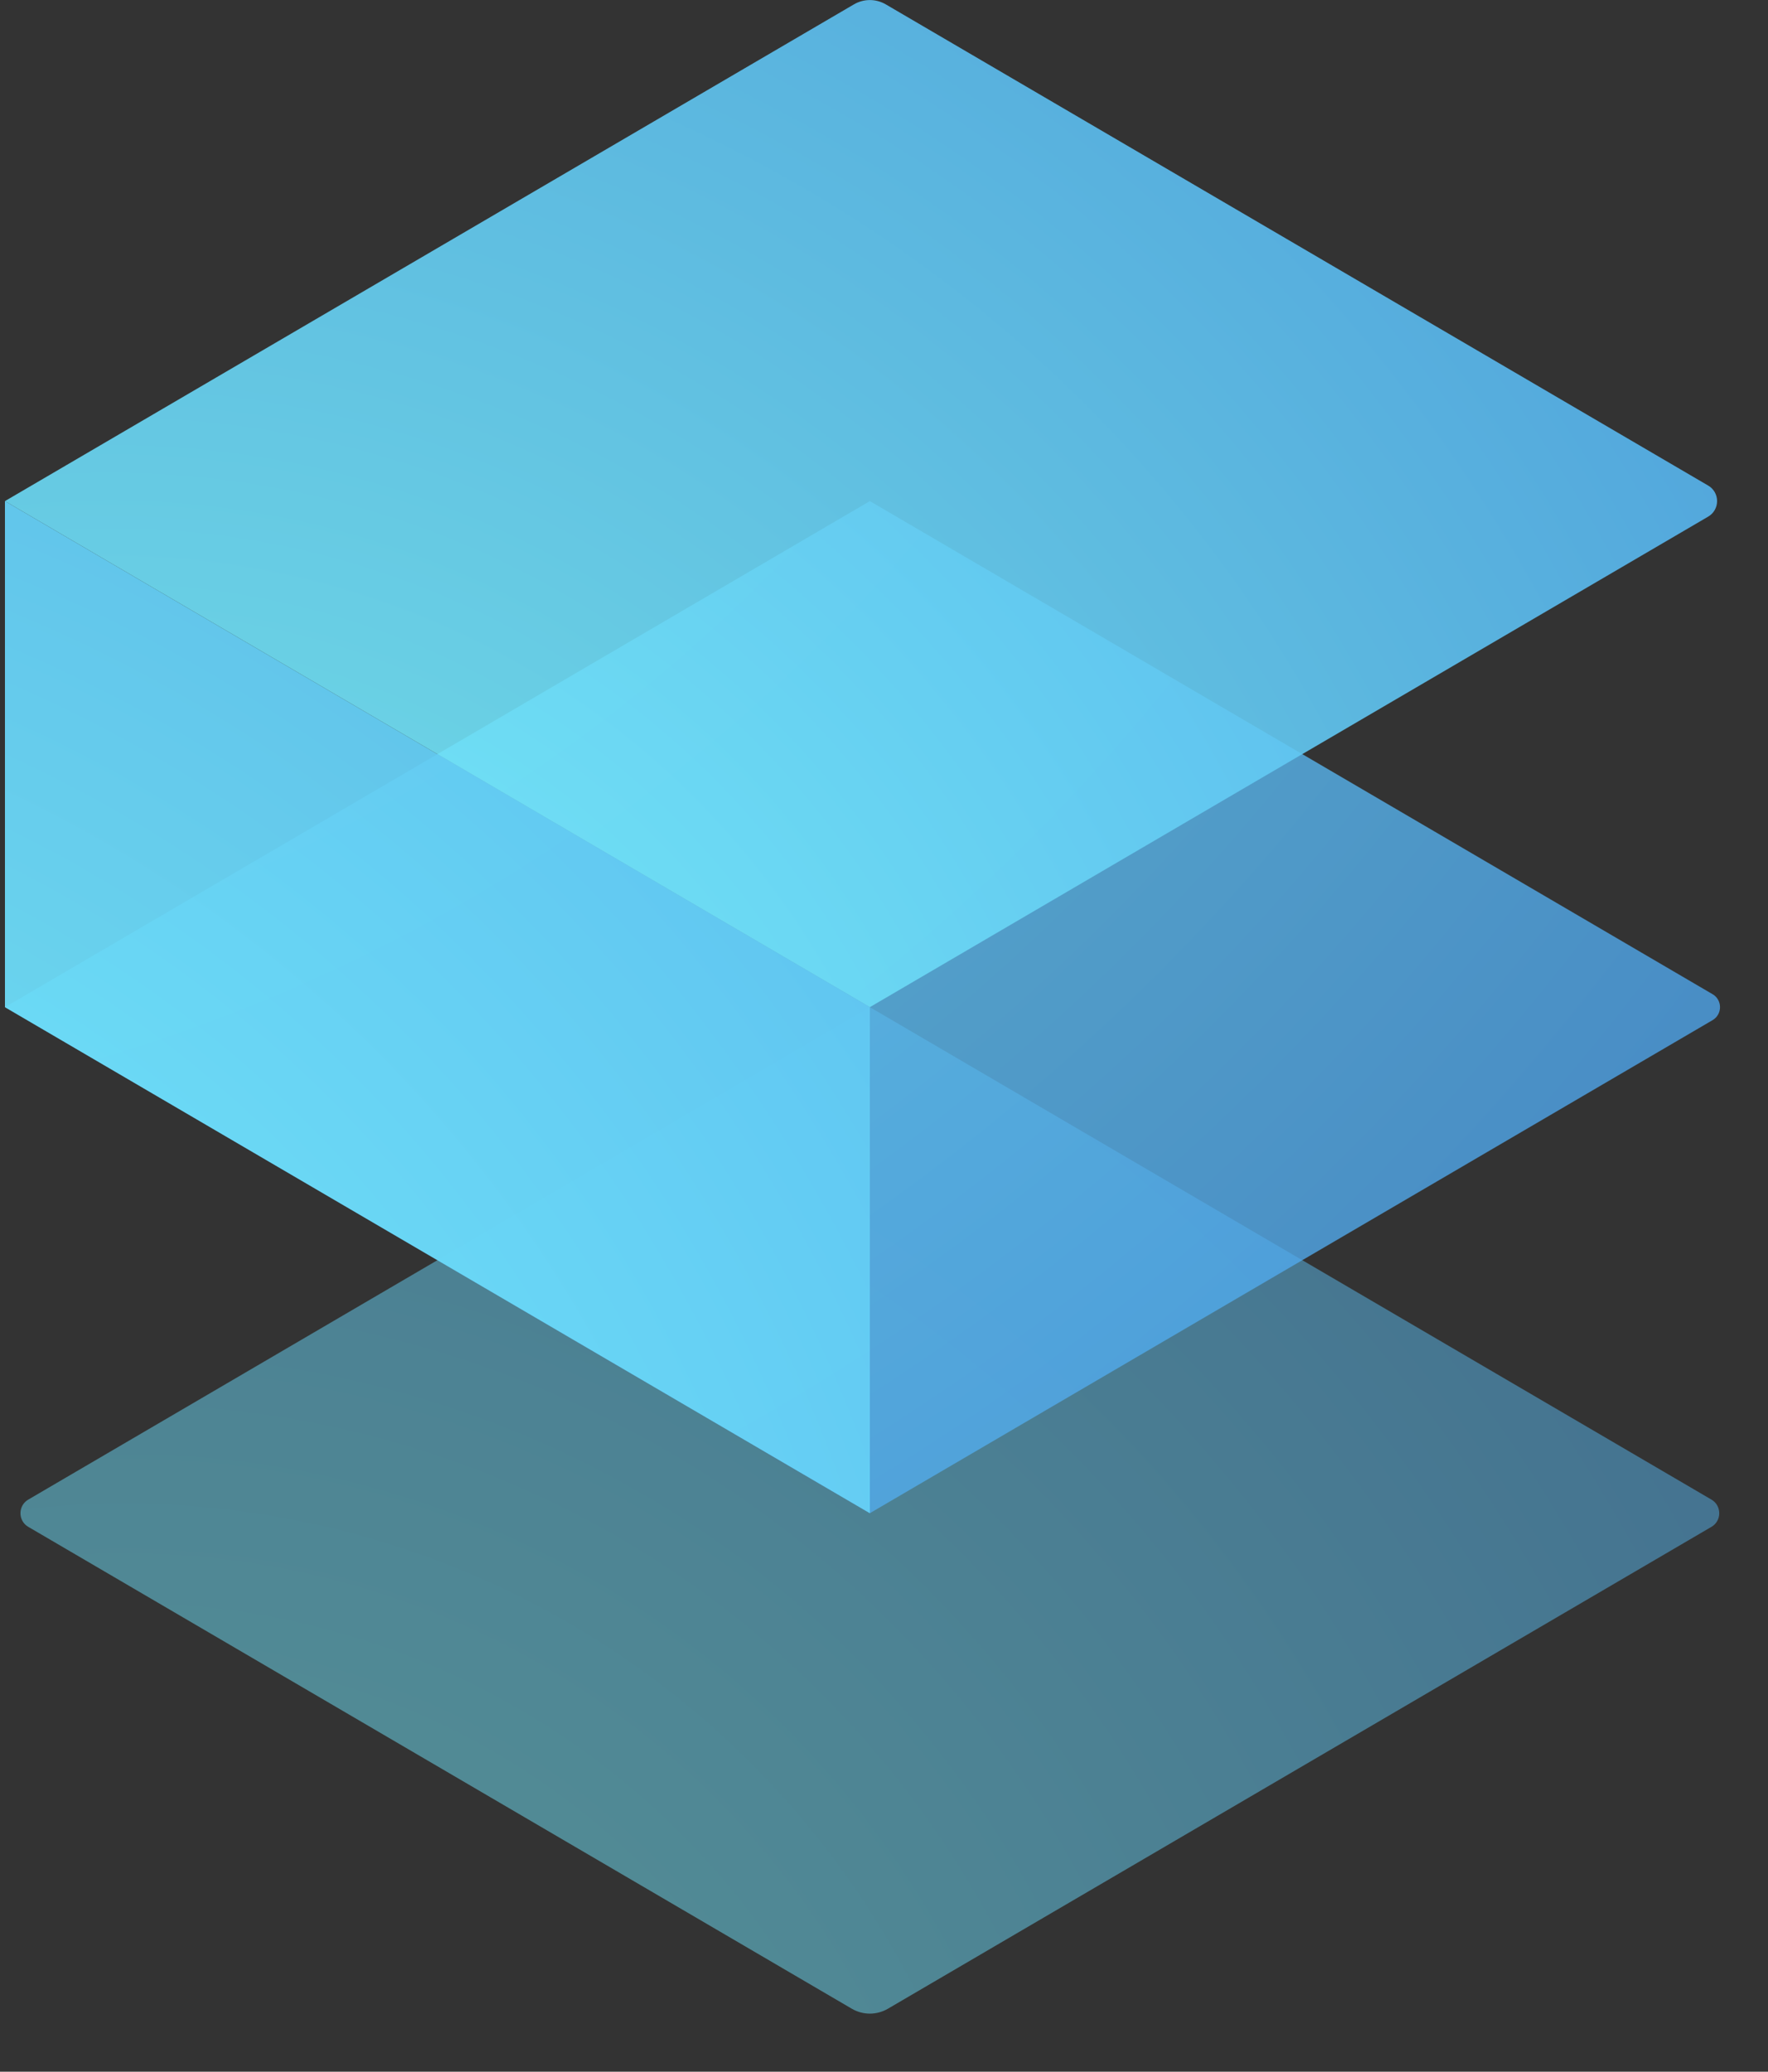 <?xml version="1.0" encoding="UTF-8"?>
<svg width="35px" height="41px" viewBox="0 0 35 41" version="1.1" xmlns="http://www.w3.org/2000/svg" xmlns:xlink="http://www.w3.org/1999/xlink">
    <rect x="0" y="0" width="35" height="41" fill="#333333" stroke="none"/>
    <title>LogoMark</title>
    <defs>
        <radialGradient cx="6.224%" cy="137.135%" fx="6.224%" fy="137.135%" r="327.859%" gradientTransform="translate(0.062,1.371),scale(0.592,1),translate(-0.062,-1.371)" id="radialGradient-1">
            <stop stop-color="#80FFFF" offset="0%"></stop>
            <stop stop-color="#7CF8FD" offset="5.03%"></stop>
            <stop stop-color="#4CA1EB" offset="70.34%"></stop>
            <stop stop-color="#397FE3" offset="100%"></stop>
        </radialGradient>
        <radialGradient cx="-22.935%" cy="-106.479%" fx="-22.935%" fy="-106.479%" r="387.936%" gradientTransform="translate(-0.229,-1.065),scale(0.59,1),translate(0.229,1.065)" id="radialGradient-2">
            <stop stop-color="#80FFFF" offset="0%"></stop>
            <stop stop-color="#7CF8FD" offset="5.03%"></stop>
            <stop stop-color="#4CA1EB" offset="70.34%"></stop>
            <stop stop-color="#397FE3" offset="100%"></stop>
        </radialGradient>
        <radialGradient cx="-65.136%" cy="146.74%" fx="-65.136%" fy="146.74%" r="489.858%" gradientTransform="translate(-0.651,1.467),scale(1,0.855),translate(0.651,-1.467)" id="radialGradient-3">
            <stop stop-color="#80FFFF" offset="0%"></stop>
            <stop stop-color="#7CF8FD" offset="5.03%"></stop>
            <stop stop-color="#4CA1EB" offset="70.34%"></stop>
            <stop stop-color="#397FE3" offset="100%"></stop>
        </radialGradient>
        <radialGradient cx="6.224%" cy="137.134%" fx="6.224%" fy="137.134%" r="330.105%" gradientTransform="translate(0.062,1.371),scale(0.588,1),translate(-0.062,-1.371)" id="radialGradient-4">
            <stop stop-color="#80FFFF" offset="0%"></stop>
            <stop stop-color="#7CF8FD" offset="5.03%"></stop>
            <stop stop-color="#4CA1EB" offset="70.34%"></stop>
            <stop stop-color="#397FE3" offset="100%"></stop>
        </radialGradient>
    </defs>
    <g id="Main-Menu" stroke="none" stroke-width="1" fill="none" fill-rule="evenodd">
        <g id="Global/Main-Menu/Desktop/Ω---Parts/Logo-(Scorer-Cloud)" transform="translate(0, -3)" fill-rule="nonzero">
            <g id="Logo" style="mix-blend-mode: luminosity;" transform="translate(0, 3)">
                <g id="LogoMark" transform="translate(-0, -0)">
                    <path d="M0.558,29.679 L17.22,19.932 L33.882,29.679 C33.977,29.734 34.035,29.837 34.035,29.948 C34.035,30.059 33.977,30.161 33.882,30.216 L17.577,39.754 C17.356,39.883 17.084,39.883 16.863,39.754 L0.558,30.216 C0.463,30.161 0.405,30.058 0.405,29.947 C0.405,29.837 0.463,29.734 0.558,29.679 Z" id="Path" fill="url(#radialGradient-1)" opacity="0.5"></path>
                    <path d="M0.098,19.932 L17.22,9.917 L33.905,19.677 C33.995,19.729 34.05,19.827 34.05,19.932 C34.05,20.038 33.995,20.135 33.905,20.188 L17.22,29.947 L0.098,19.932 Z" id="Path" fill="url(#radialGradient-2)" opacity="0.79"></path>
                    <polygon id="Path" fill="url(#radialGradient-3)" opacity="0.95" points="0.098 19.932 0.098 9.917 17.22 19.932 17.22 29.947"></polygon>
                    <path d="M0.098,9.917 L16.902,0.088 C17.099,-0.028 17.341,-0.028 17.538,0.088 L33.818,9.611 C33.926,9.674 33.992,9.79 33.992,9.917 C33.992,10.043 33.926,10.16 33.818,10.223 L17.22,19.932 L0.098,9.917 Z" id="Path" fill="url(#radialGradient-4)" opacity="0.9"></path>
                </g>
            </g>
        </g>
    </g>
</svg>